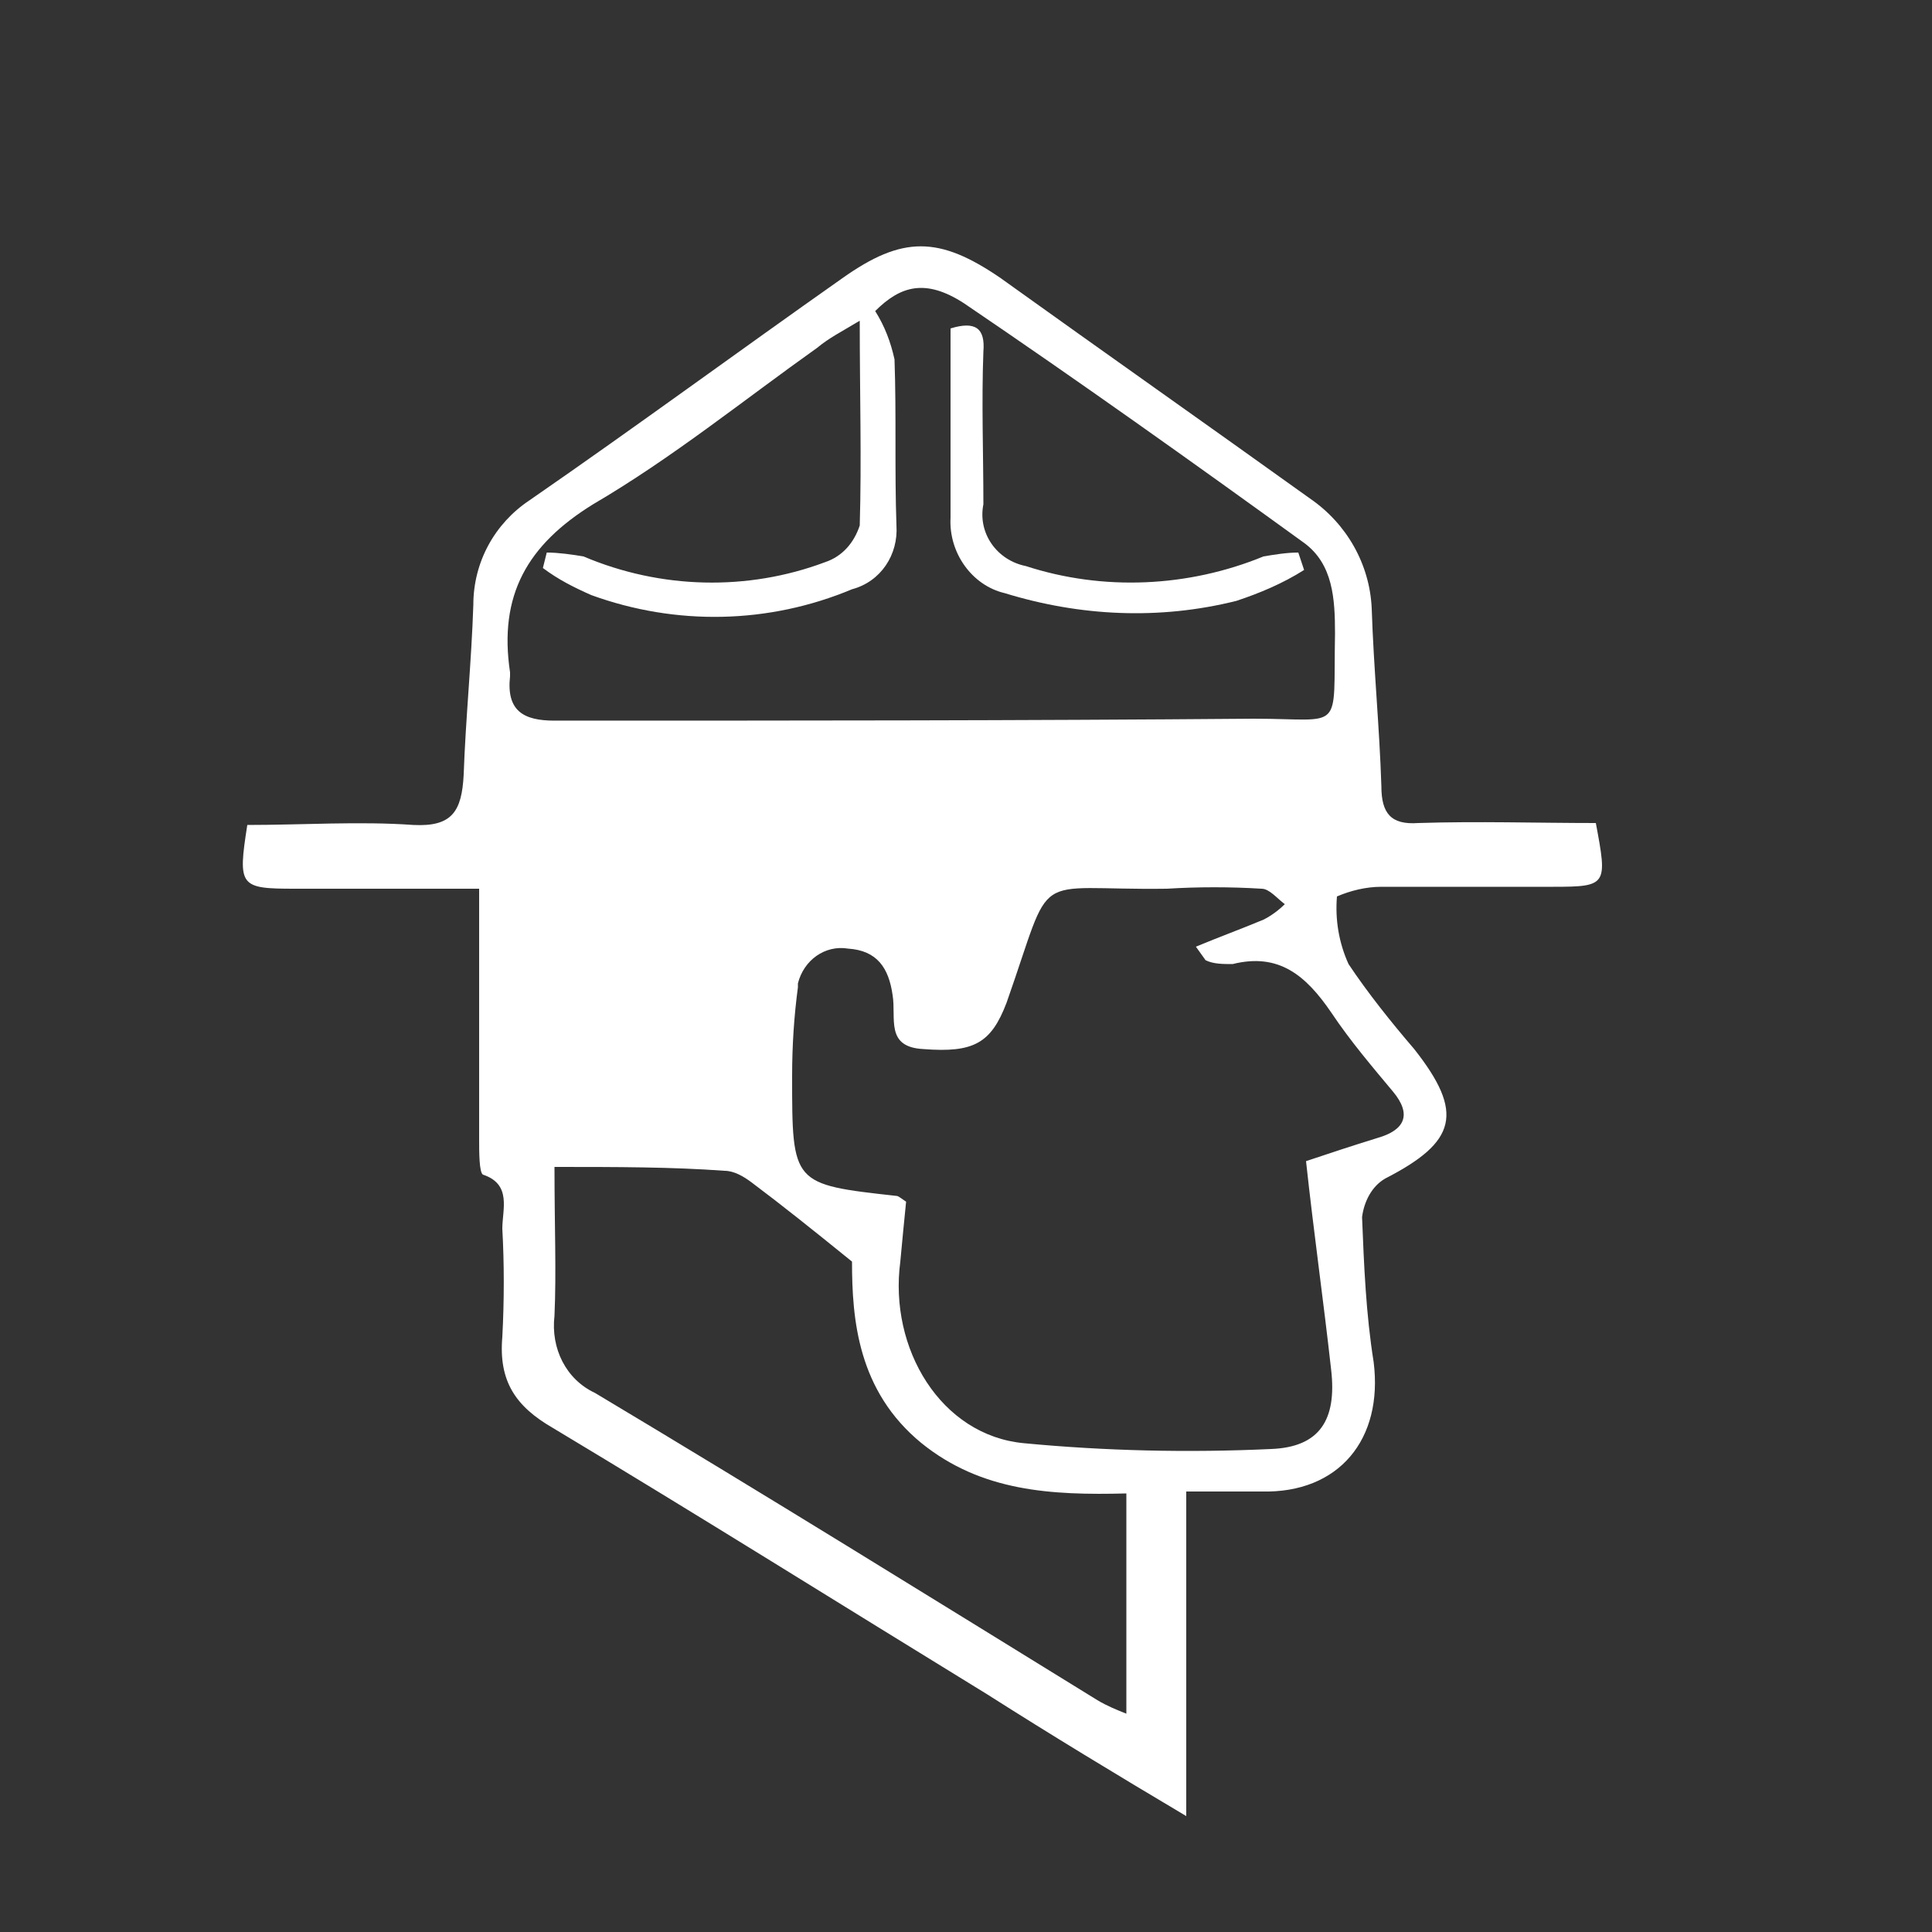 <?xml version="1.0" encoding="utf-8"?>
<!-- Generator: Adobe Illustrator 23.0.0, SVG Export Plug-In . SVG Version: 6.00 Build 0)  -->
<svg version="1.1" id="ee33ec15-0b72-43a1-b2ac-92f957743579"
	 xmlns="http://www.w3.org/2000/svg" xmlns:xlink="http://www.w3.org/1999/xlink" x="0px" y="0px" viewBox="0 0 100 100"
	 style="enable-background:new 0 0 100 100;" xml:space="preserve">
<rect x="0" y="0" width="100" height="100" fill="#333333" stroke="none"/>
<style type="text/css">
	.st0{fill:#FFFFFF;}
</style>
<title>ICONS CITY</title>
<path class="st0" d="M61.4,94c-3.7-2.2-7-4.2-10.3-6.3c-7.5-4.6-15-9.3-22.5-13.8c-1.9-1.1-2.8-2.4-2.6-4.7c0.1-1.9,0.1-3.8,0-5.6
	c0-1,0.5-2.3-1-2.8c-0.2-0.1-0.2-1.2-0.2-1.8c0-4.2,0-8.5,0-13c-3.3,0-6.4,0-9.5,0c-2.9,0-3-0.1-2.5-3.3c2.9,0,5.8-0.2,8.6,0
	c2,0.1,2.5-0.7,2.6-2.6c0.1-2.9,0.4-5.8,0.5-8.8c0-2.2,1.1-4.2,2.9-5.4c5.5-3.8,10.8-7.7,16.2-11.5c3.1-2.2,5-2.2,8.2,0
	c5.3,3.8,10.7,7.6,16,11.4c1.9,1.3,3.1,3.4,3.2,5.7c0.1,3.1,0.4,6.1,0.5,9.2c0,1.4,0.5,2,1.9,1.9c3.1-0.1,6.2,0,9.2,0
	c0.6,3.2,0.6,3.3-2.2,3.3c-3,0-6,0-8.9,0c-0.8,0-1.6,0.2-2.3,0.5c-0.1,1.2,0.1,2.4,0.6,3.5c1,1.5,2.2,3,3.4,4.4
	c2.6,3.3,2.2,4.8-1.5,6.7c-0.7,0.4-1.1,1.2-1.2,2c0.1,2.5,0.2,5,0.6,7.5c0.5,4-1.8,6.8-5.8,6.7c-1.2,0-2.4,0-3.9,0L61.4,94L61.4,94z
	 M46.9,62.2c-0.1,1-0.2,2-0.3,3.1c-0.6,4.5,2.1,9,6.4,9.4c4.2,0.4,8.5,0.5,12.8,0.3c2.5-0.1,3.4-1.5,3.1-4.1
	c-0.4-3.6-0.9-7.1-1.3-10.8c1.2-0.4,2.4-0.8,3.7-1.2c1.4-0.4,1.8-1.2,0.8-2.4s-2.2-2.6-3.2-4.1c-1.3-1.9-2.7-3.1-5.1-2.5
	c-0.5,0-1,0-1.4-0.2L61.9,49c1.2-0.5,2.3-0.9,3.5-1.4c0.4-0.2,0.8-0.5,1.1-0.8c-0.4-0.3-0.8-0.8-1.2-0.8c-1.6-0.1-3.3-0.1-4.9,0
	c-7.2,0.1-5.8-1.2-8.3,5.9c-0.8,2.1-1.7,2.6-4.3,2.4c-2-0.1-1.4-1.6-1.6-2.8c-0.2-1.4-0.8-2.3-2.3-2.4c-1.2-0.2-2.3,0.6-2.6,1.8
	c0,0.1,0,0.2,0,0.2c-0.2,1.5-0.3,3-0.3,4.6c0,5.6,0,5.6,5.4,6.2C46.5,61.9,46.6,62,46.9,62.2z M44.5,16.6c-1,0.6-1.6,0.9-2.2,1.4
	c-3.8,2.7-7.5,5.7-11.6,8.1c-3.4,2.1-4.9,4.7-4.3,8.7c0,0.1,0,0.1,0,0.2c-0.2,1.8,0.7,2.3,2.3,2.3c12.1,0,24.1,0,36.2-0.1
	c4.7,0,4.1,0.8,4.2-4.4c0-1.8-0.1-3.6-1.6-4.7c-5.8-4.2-11.7-8.4-17.6-12.4c-2-1.3-3.3-0.9-4.6,0.4c0.5,0.8,0.8,1.6,1,2.5
	c0.1,2.9,0,5.7,0.1,8.6c0.1,1.5-0.8,2.9-2.3,3.3c-4.3,1.8-9.1,1.9-13.5,0.3c-0.9-0.4-1.7-0.8-2.5-1.4l0.2-0.8c0.6,0,1.3,0.1,1.9,0.2
	c4,1.7,8.5,1.8,12.5,0.3c0.9-0.3,1.5-1,1.8-1.9C44.6,23.8,44.5,20.4,44.5,16.6z M28.7,60.4c0,3.1,0.1,5.4,0,7.7
	c-0.2,1.7,0.6,3.3,2.1,4c8.7,5.2,17.4,10.6,26,15.9c0.5,0.3,1,0.5,1.5,0.7V77.3c-3.9,0.1-7.5-0.1-10.6-2.6c-3.3-2.7-3.6-6.4-3.6-9.4
	c-2.1-1.7-3.6-2.9-5.2-4.1c-0.4-0.3-0.9-0.6-1.4-0.6C34.8,60.4,31.9,60.4,28.7,60.4z"/>
<path class="st0" d="M49.2,17c1.3-0.4,1.8,0,1.7,1.2c-0.1,2.6,0,5.3,0,7.9c-0.3,1.5,0.7,2.9,2.2,3.2c4,1.3,8.4,1.1,12.3-0.5
	c0.6-0.1,1.2-0.2,1.8-0.2l0.3,0.9c-1.1,0.7-2.3,1.2-3.5,1.6c-4,1-8.1,0.8-12-0.4c-1.7-0.4-2.9-2.1-2.8-3.9L49.2,17z"/>
</svg>
